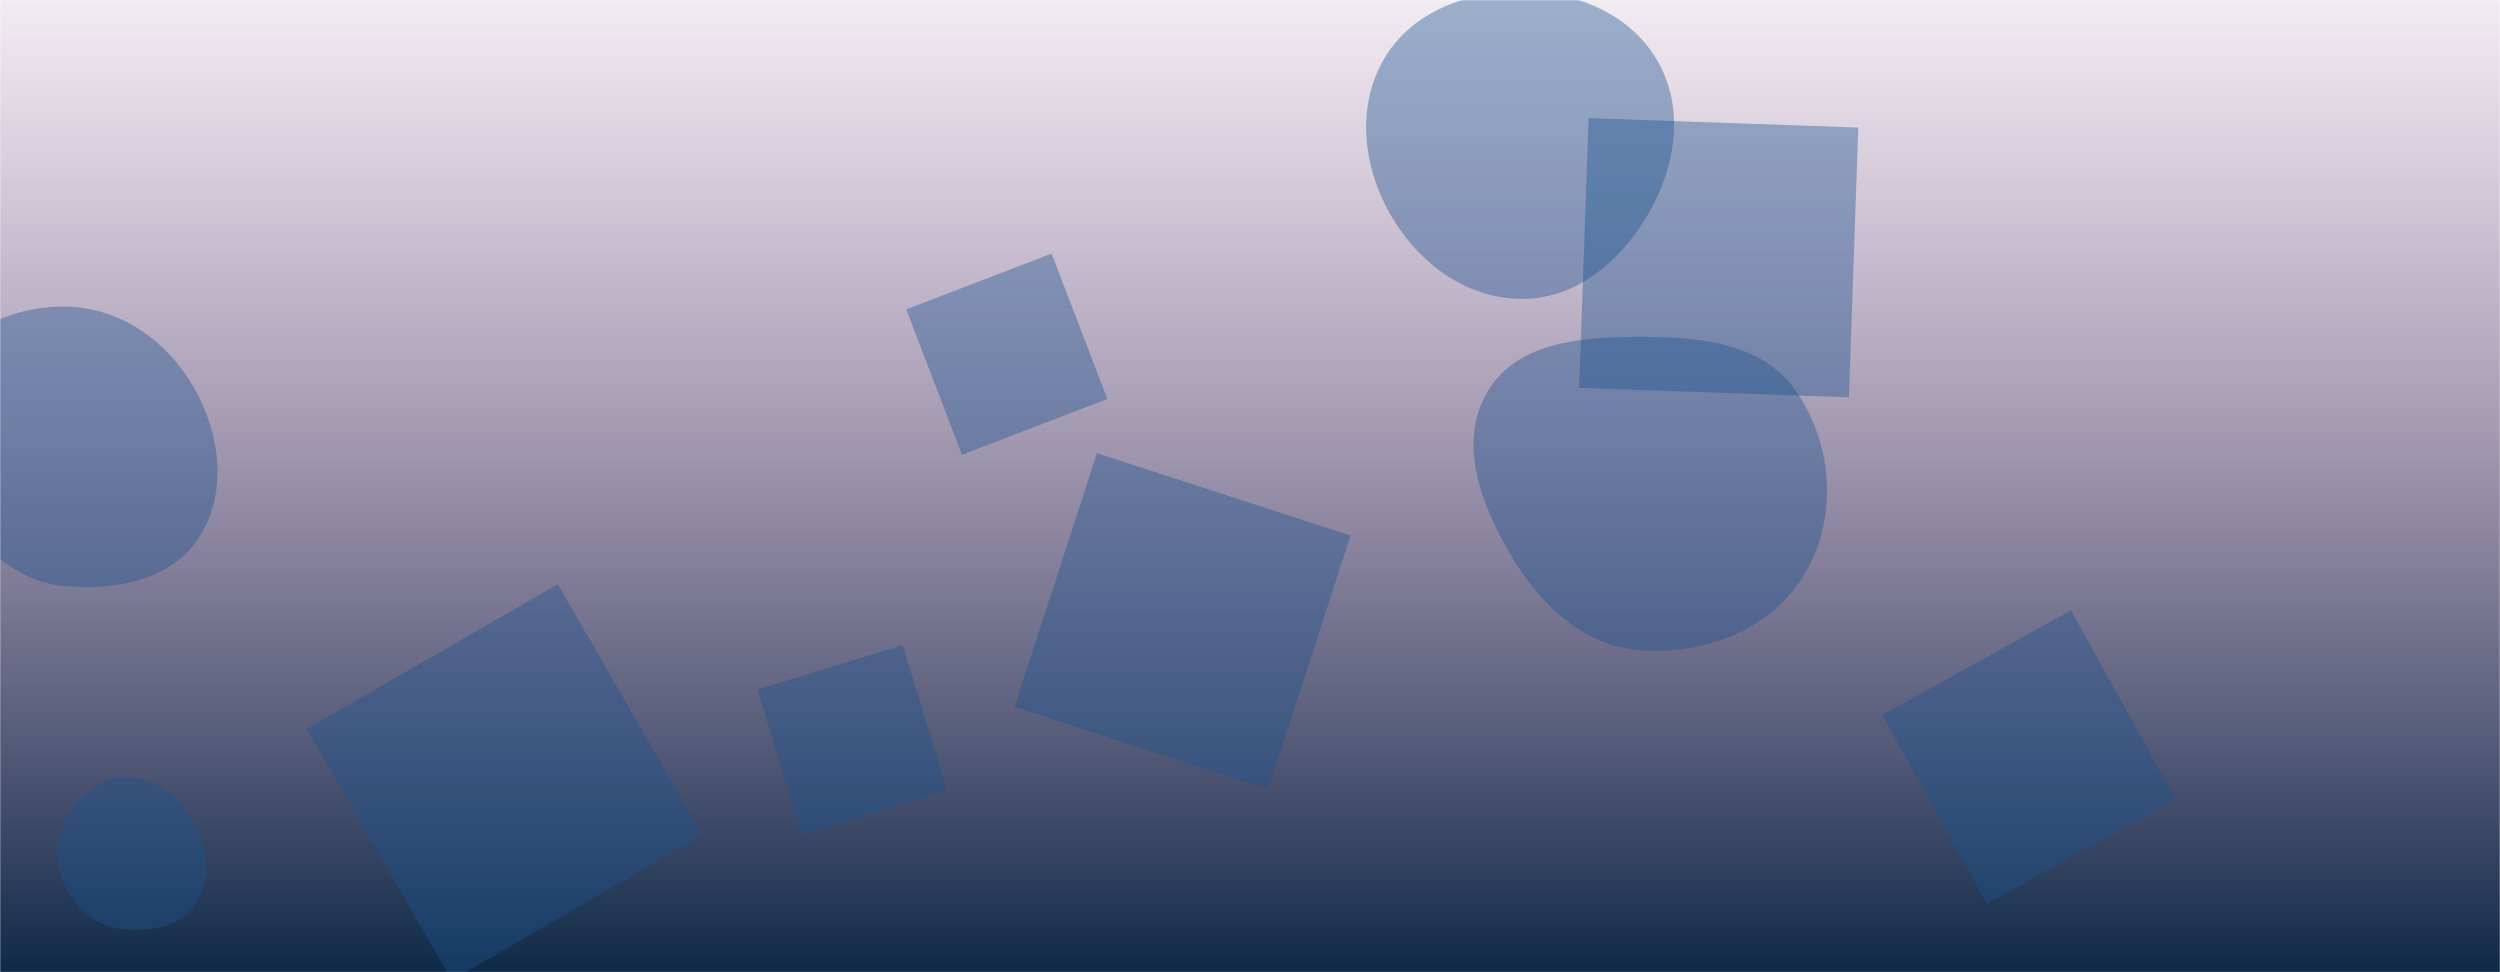 <svg xmlns="http://www.w3.org/2000/svg" version="1.1" xmlns:xlink="http://www.w3.org/1999/xlink" xmlns:svgjs="http://svgjs.com/svgjs" width="1440" height="560" preserveAspectRatio="none" viewBox="0 0 1440 560">
    <g mask="url(&quot;#SvgjsMask1435&quot;)" fill="none">
        <rect width="1440" height="560" x="0" y="0" fill="url(#SvgjsLinearGradient1436)"></rect>
        <path d="M915.031 68.049L909.606 223.403 1064.96 228.828 1070.385 73.474z" fill="rgba(28, 83, 142, 0.4)" class="triangle-float3"></path>
        <path d="M38.036,337.71C67.142,339.974,98.991,334.045,114.705,309.441C131.376,283.338,126.905,249.632,111.42,222.808C95.933,195.98,69.009,177.147,38.036,176.626C6.175,176.09,-26.01,191.515,-39.753,220.265C-52.234,246.375,-36.41,274.803,-20.429,298.931C-6.588,319.828,13.046,335.767,38.036,337.71" fill="rgba(28, 83, 142, 0.4)" class="triangle-float3"></path>
        <path d="M730.461 454.591L777.931 308.496 631.836 261.027 584.367 407.122z" fill="rgba(28, 83, 142, 0.4)" class="triangle-float1"></path>
        <path d="M71.369,535.232C86.871,536.457,103.892,533.932,112.492,520.977C121.849,506.882,120.552,488.373,112.267,473.622C103.801,458.549,88.642,447.052,71.369,447.761C55.015,448.432,42.768,461.899,35.897,476.755C30.087,489.316,32.971,503.427,40.149,515.26C47.016,526.581,58.169,534.189,71.369,535.232" fill="rgba(28, 83, 142, 0.4)" class="triangle-float3"></path>
        <path d="M521.966 178.201L554.106 261.93 637.835 229.79 605.694 146.061z" fill="rgba(28, 83, 142, 0.4)" class="triangle-float1"></path>
        <path d="M877.825,172.148C909.4,171.637,934.851,149.122,950.335,121.6C965.477,94.686,970.191,62.066,954.828,35.278C939.396,8.37,908.842,-4.459,877.825,-4.832C846.062,-5.214,813.793,6.092,797.546,33.387C780.972,61.232,784.903,95.968,801.13,124.016C817.33,152.017,845.48,172.672,877.825,172.148" fill="rgba(28, 83, 142, 0.4)" class="triangle-float3"></path>
        <path d="M321.246 336.478L176.695 419.935 260.151 564.486 404.702 481.029z" fill="rgba(28, 83, 142, 0.4)" class="triangle-float1"></path>
        <path d="M945.974,374.718C982.817,376.988,1020.57,362.396,1039.432,330.666C1058.651,298.334,1055.913,256.54,1034.678,225.494C1015.694,197.739,979.6,194.06,945.974,194.027C912.267,193.994,874.257,196.386,856.967,225.32C839.391,254.732,853.004,290.824,870.54,320.259C887.552,348.814,912.798,372.674,945.974,374.718" fill="rgba(28, 83, 142, 0.4)" class="triangle-float3"></path>
        <path d="M1084.163 411.846L1144.435 520.579 1253.169 460.307 1192.897 351.574z" fill="rgba(28, 83, 142, 0.4)" class="triangle-float2"></path>
        <path d="M519.93 371.576L436.262 397.155 461.842 480.823 545.51 455.243z" fill="rgba(28, 83, 142, 0.4)" class="triangle-float1"></path>
    </g>
    <defs>
        <mask id="SvgjsMask1435">
            <rect width="1440" height="560" fill="#ffffff"></rect>
        </mask>
        <linearGradient x1="50%" y1="100%" x2="50%" y2="0%" gradientUnits="userSpaceOnUse" id="SvgjsLinearGradient1436">
            <stop stop-color="#0e2a47" offset="0"></stop>
            <stop stop-color="rgba(117, 60, 124, 0.1)" offset="1"></stop>
        </linearGradient>
        <style>
            @keyframes float1 {
                0%{transform: translate(0, 0)}
                50%{transform: translate(-10px, 0)}
                100%{transform: translate(0, 0)}
            }

            .triangle-float1 {
                animation: float1 5s infinite;
            }

            @keyframes float2 {
                0%{transform: translate(0, 0)}
                50%{transform: translate(-5px, -5px)}
                100%{transform: translate(0, 0)}
            }

            .triangle-float2 {
                animation: float2 4s infinite;
            }

            @keyframes float3 {
                0%{transform: translate(0, 0)}
                50%{transform: translate(0, -10px)}
                100%{transform: translate(0, 0)}
            }

            .triangle-float3 {
                animation: float3 6s infinite;
            }
        </style>
    </defs>
</svg>